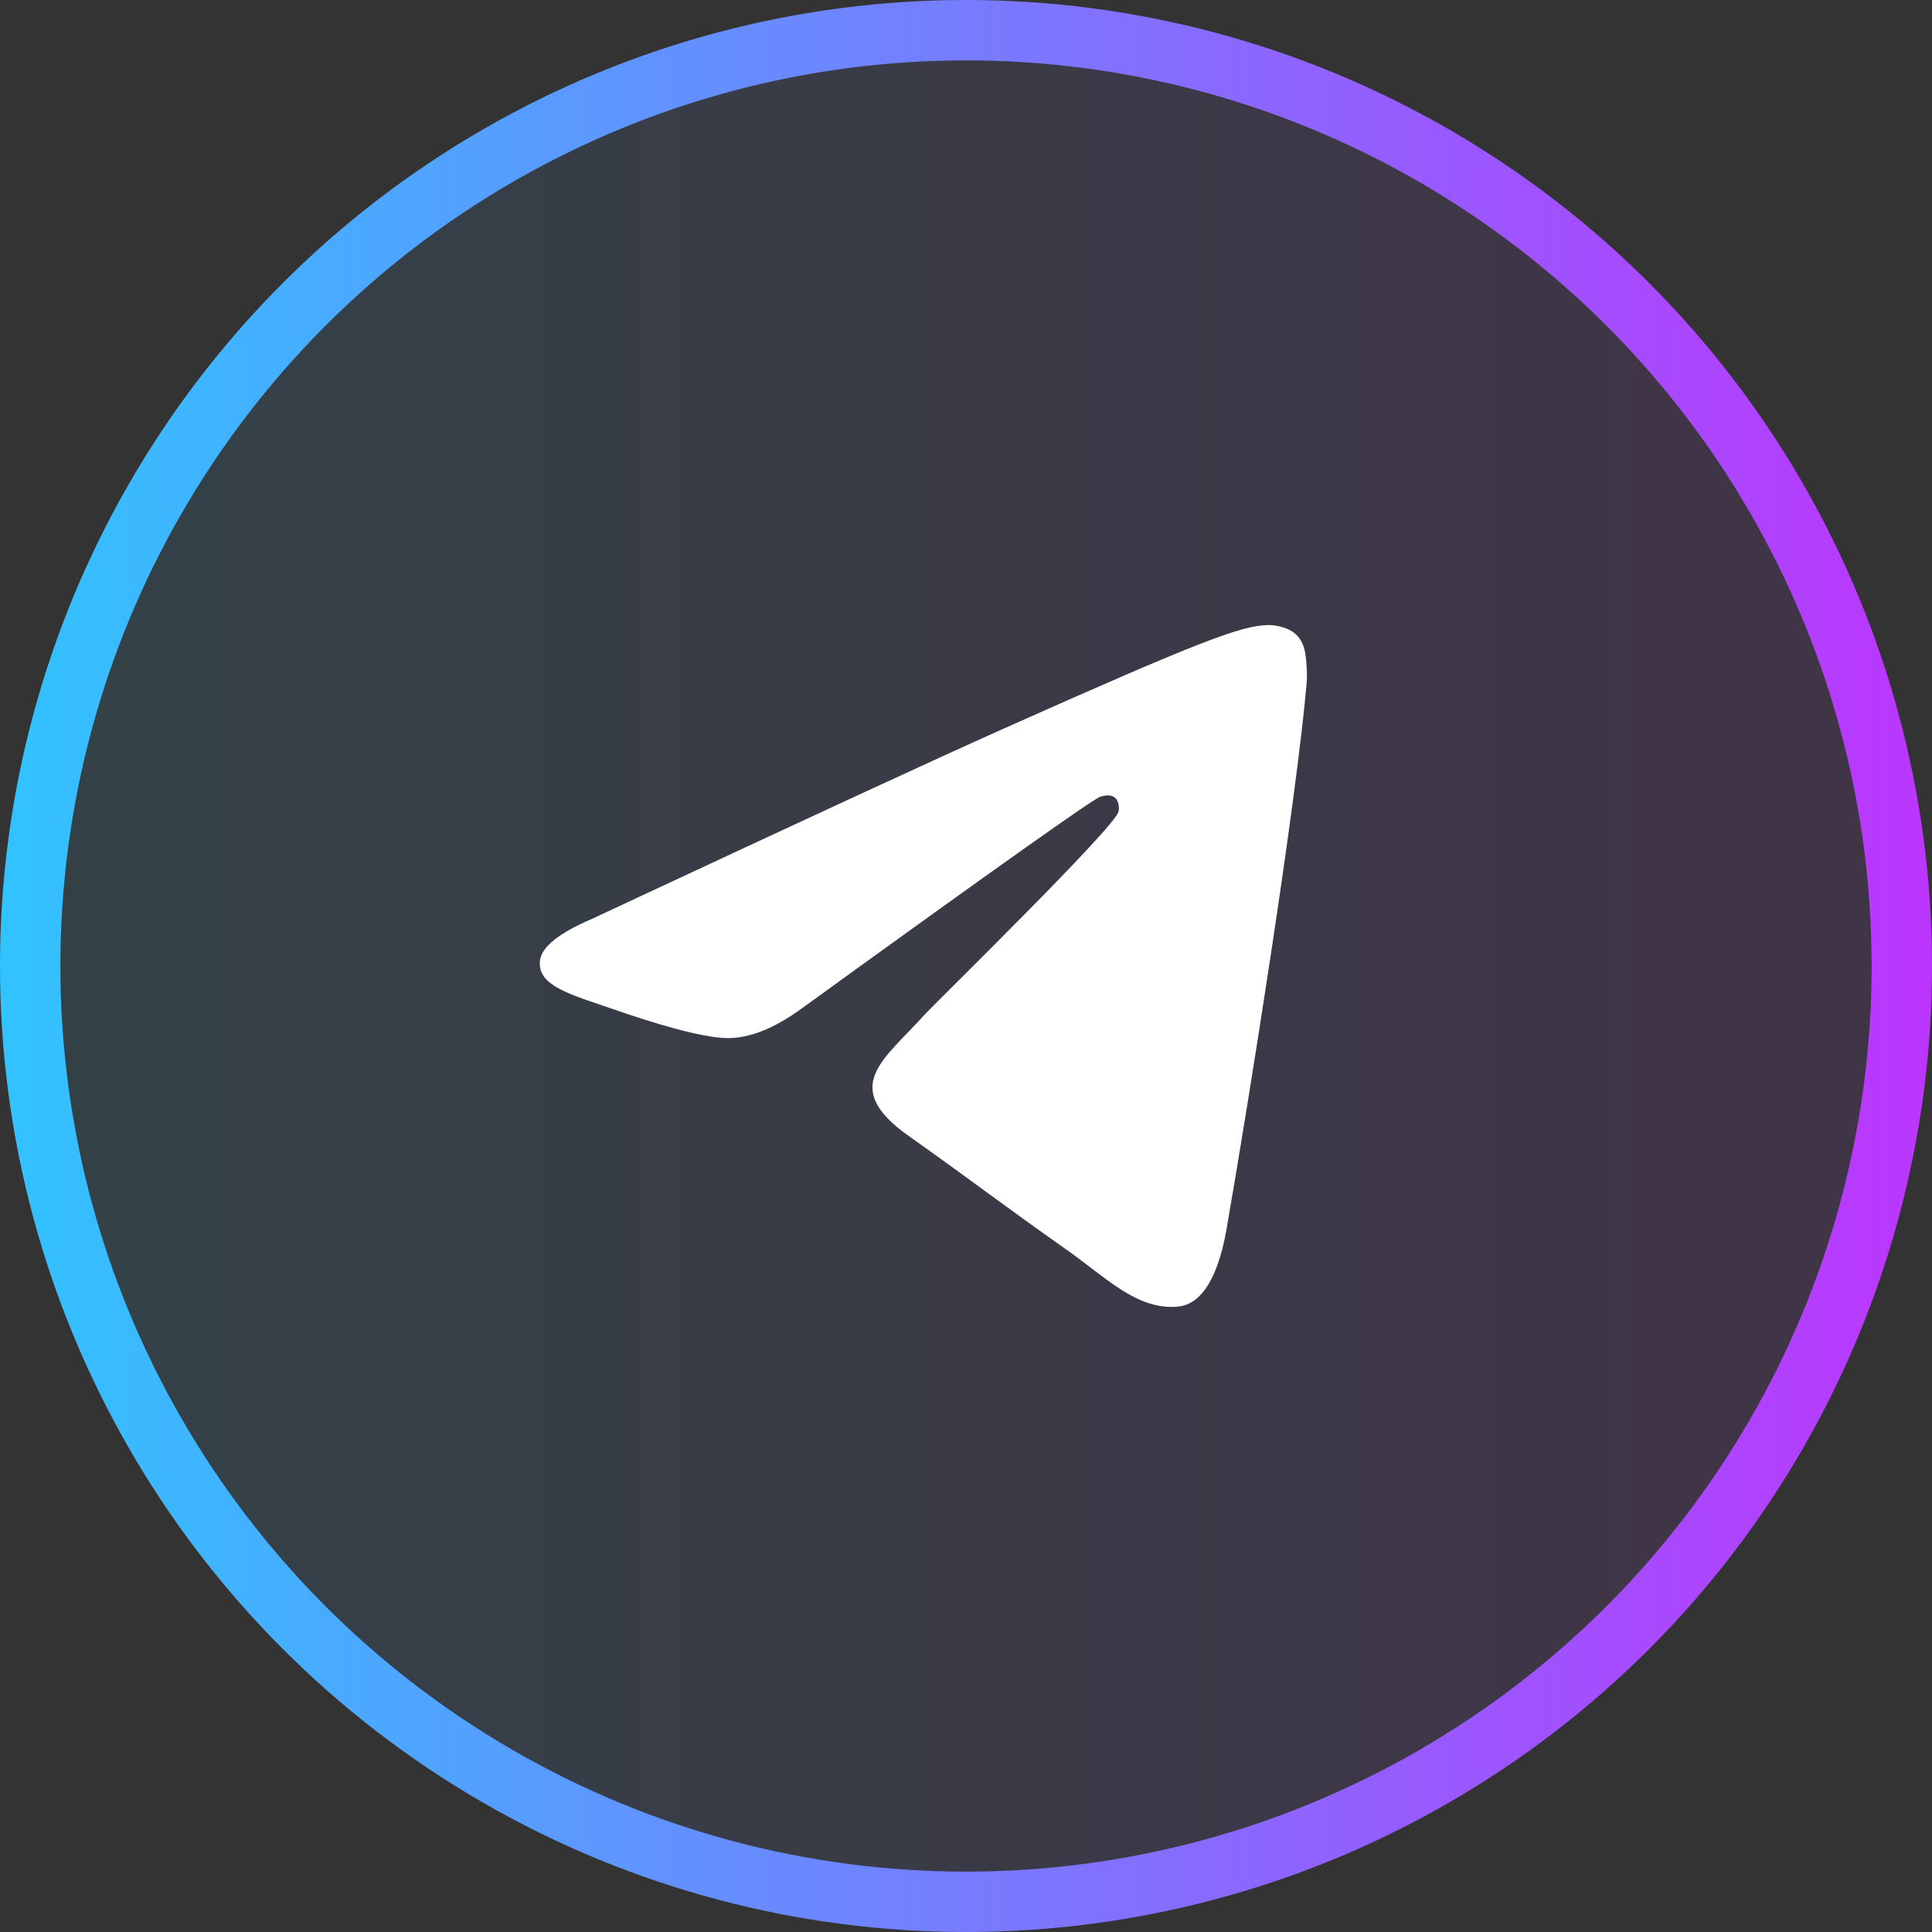 <svg width="32" height="32" viewBox="0 0 32 32" fill="none" xmlns="http://www.w3.org/2000/svg">
<rect x="0" y="0" width="32" height="32" fill="#333333" stroke="none"/>
<circle cx="16" cy="16" r="16" fill="url(#paint0_linear_61_7305)" fill-opacity="0.1"/>
<circle cx="16" cy="16" r="15.5" stroke="url(#paint1_linear_61_7305)"/>
<path fill-rule="evenodd" clip-rule="evenodd" d="M9.815 15.215C13.225 13.621 15.5 12.57 16.638 12.062C19.887 10.613 20.562 10.361 21.002 10.353C21.099 10.351 21.315 10.377 21.455 10.499C21.574 10.602 21.606 10.741 21.622 10.839C21.637 10.936 21.657 11.159 21.641 11.333C21.465 13.317 20.703 18.132 20.316 20.355C20.152 21.295 19.829 21.61 19.516 21.641C18.837 21.708 18.321 21.16 17.663 20.697C16.633 19.973 16.051 19.522 15.052 18.816C13.897 17.999 14.646 17.551 15.304 16.817C15.476 16.625 18.47 13.705 18.528 13.44C18.535 13.407 18.542 13.283 18.473 13.218C18.405 13.153 18.304 13.175 18.231 13.193C18.128 13.218 16.483 14.384 13.296 16.691C12.829 17.035 12.406 17.203 12.027 17.194C11.609 17.184 10.806 16.941 10.209 16.733C9.476 16.477 8.893 16.342 8.944 15.908C8.971 15.682 9.261 15.451 9.815 15.215Z" fill="white"/>
<defs>
<linearGradient id="paint0_linear_61_7305" x1="0" y1="16.002" x2="32" y2="16.002" gradientUnits="userSpaceOnUse">
<stop stop-color="#31C3FF"/>
<stop offset="1" stop-color="#BC35FE"/>
</linearGradient>
<linearGradient id="paint1_linear_61_7305" x1="0" y1="16.002" x2="32" y2="16.002" gradientUnits="userSpaceOnUse">
<stop stop-color="#31C3FF"/>
<stop offset="1" stop-color="#BC35FE"/>
</linearGradient>
</defs>
</svg>
